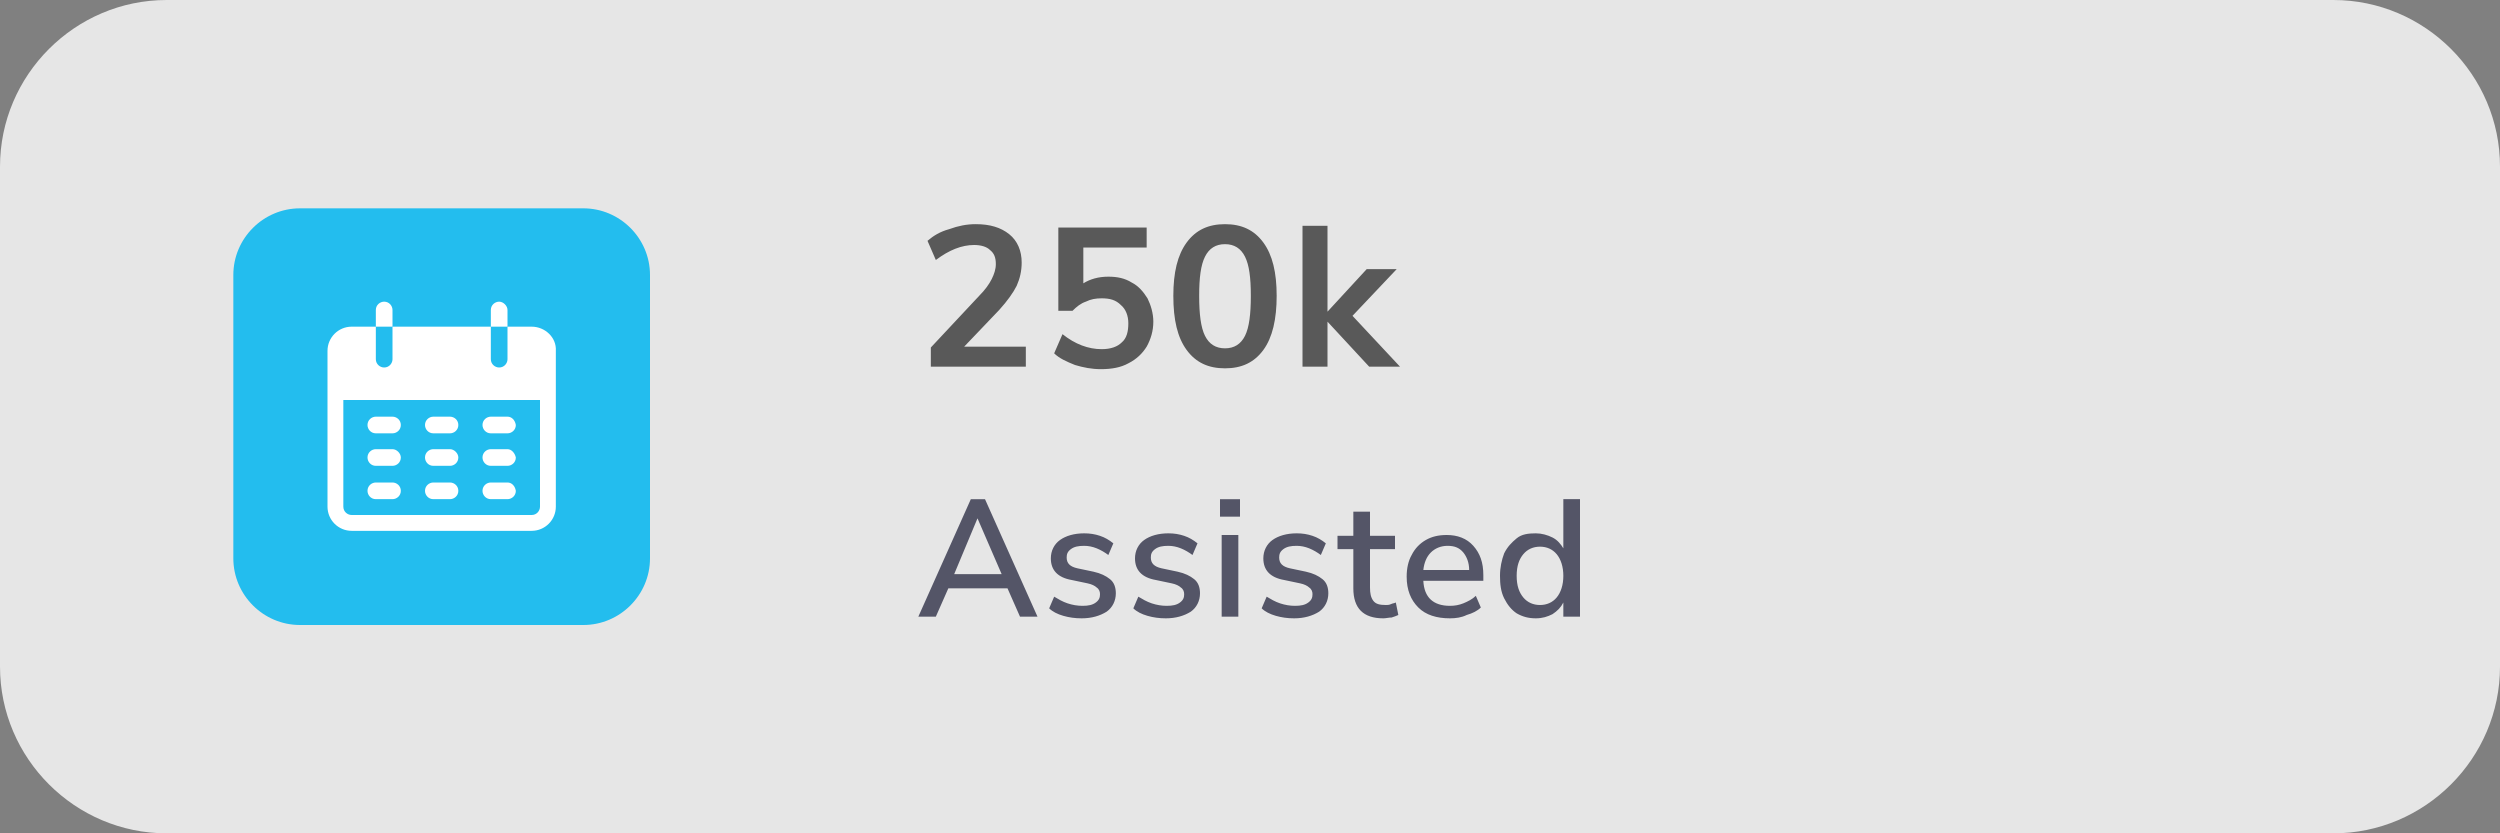 <?xml version="1.0" encoding="utf-8"?>
<!-- Generator: Adobe Illustrator 24.3.0, SVG Export Plug-In . SVG Version: 6.00 Build 0)  -->
<svg version="1.1" id="Layer_1" xmlns="http://www.w3.org/2000/svg" xmlns:xlink="http://www.w3.org/1999/xlink" x="0px" y="0px"
	 viewBox="0 0 300 100" style="enable-background:new 0 0 300 100;" xml:space="preserve">
<rect x="0" y="0" width="300" height="100" fill="#808080" stroke="none"/>
<style type="text/css">
	.st0{fill:#FFFFFF;fill-opacity:0.8;}
	.st1{fill:#595959;}
	.st2{fill:#545567;}
	.st3{fill:#23BDEE;}
	.st4{clip-path:url(#SVGID_2_);}
	.st5{fill:#FFFFFF;}
</style>
<g>
	<path class="st0" d="M20,0h260c11,0,20,9,20,20v60c0,11-9,20-20,20H20C9,100,0,91,0,80V20C0,9,9,0,20,0z"/>
</g>
<path class="st1" d="M123.1,41.5V44h-11.4v-2.3l5.8-6.2c0.7-0.7,1.2-1.4,1.5-2c0.3-0.6,0.5-1.2,0.5-1.8c0-0.8-0.2-1.3-0.7-1.7
	c-0.4-0.4-1.1-0.6-1.9-0.6c-1.5,0-3,0.6-4.6,1.8l-1-2.3c0.7-0.6,1.5-1.1,2.6-1.4c1.1-0.4,2.1-0.6,3.2-0.6c1.7,0,3,0.4,4,1.2
	c1,0.8,1.5,2,1.5,3.4c0,1-0.2,1.9-0.6,2.8c-0.4,0.8-1.1,1.8-2.1,2.9l-4.2,4.4H123.1z M133,33.2c1.1,0,2,0.2,2.8,0.7
	c0.8,0.4,1.4,1.1,1.9,1.9c0.4,0.8,0.7,1.8,0.7,2.8c0,1.1-0.3,2.1-0.8,3c-0.5,0.8-1.2,1.5-2.2,2c-0.9,0.5-2,0.7-3.3,0.7
	c-1.1,0-2.1-0.2-3.1-0.5c-1-0.4-1.9-0.8-2.5-1.4l1-2.3c1.5,1.2,3.1,1.8,4.7,1.8c1.1,0,1.9-0.3,2.4-0.8c0.6-0.5,0.8-1.3,0.8-2.3
	c0-0.9-0.3-1.7-0.9-2.2c-0.6-0.6-1.3-0.8-2.3-0.8c-0.7,0-1.3,0.1-1.9,0.4c-0.6,0.2-1.1,0.6-1.6,1.1H127v-10h10.6v2.4H130V34
	C130.8,33.5,131.8,33.2,133,33.2z M147,44.2c-2,0-3.5-0.7-4.6-2.2c-1.1-1.5-1.6-3.6-1.6-6.5c0-2.8,0.5-4.9,1.6-6.4
	c1.1-1.5,2.6-2.2,4.6-2.2s3.5,0.7,4.6,2.2c1.1,1.5,1.6,3.6,1.6,6.4c0,2.8-0.5,5-1.6,6.5C150.5,43.5,149,44.2,147,44.2z M147,41.8
	c1.1,0,1.9-0.5,2.4-1.5c0.5-1,0.7-2.6,0.7-4.8c0-2.2-0.2-3.7-0.7-4.7c-0.5-1-1.3-1.5-2.4-1.5s-1.9,0.5-2.4,1.5
	c-0.5,1-0.7,2.5-0.7,4.7c0,2.2,0.2,3.8,0.7,4.8C145.1,41.3,145.9,41.8,147,41.8z M168,44h-3.7l-5-5.4V44h-3V27.1h3v10.3l4.7-5.1h3.6
	l-5.3,5.6L168,44z"/>
<path class="st2" d="M110.2,74l6.3-14.1h1.7l6.3,14.1h-2.1l-1.5-3.4h-7.1l-1.5,3.4H110.2z M117.3,62.2l-2.8,6.7h5.7L117.3,62.2
	L117.3,62.2z M129.8,74.2c-0.8,0-1.5-0.1-2.2-0.3c-0.7-0.2-1.3-0.5-1.7-0.9l0.6-1.4c0.5,0.3,1,0.6,1.6,0.8c0.6,0.2,1.2,0.3,1.8,0.3
	c0.7,0,1.2-0.1,1.6-0.4c0.4-0.3,0.5-0.6,0.5-1c0-0.3-0.1-0.6-0.4-0.8c-0.2-0.2-0.6-0.4-1.1-0.5l-1.9-0.4c-1.7-0.3-2.5-1.2-2.5-2.6
	c0-0.9,0.4-1.7,1.1-2.2c0.7-0.5,1.7-0.8,2.9-0.8c0.7,0,1.3,0.1,1.9,0.3c0.6,0.2,1.1,0.5,1.6,0.9l-0.6,1.4c-0.4-0.3-0.9-0.6-1.4-0.8
	c-0.5-0.2-1-0.3-1.5-0.3c-0.7,0-1.2,0.1-1.6,0.4c-0.4,0.3-0.5,0.6-0.5,1c0,0.7,0.4,1.1,1.3,1.3l1.9,0.4c0.9,0.2,1.5,0.5,2,0.9
	c0.5,0.4,0.7,1,0.7,1.7c0,0.9-0.4,1.7-1.1,2.2C132,73.9,131,74.2,129.8,74.2z M139.9,74.2c-0.8,0-1.5-0.1-2.2-0.3
	c-0.7-0.2-1.3-0.5-1.7-0.9l0.6-1.4c0.5,0.3,1,0.6,1.6,0.8c0.6,0.2,1.2,0.3,1.8,0.3c0.7,0,1.2-0.1,1.6-0.4c0.4-0.3,0.5-0.6,0.5-1
	c0-0.3-0.1-0.6-0.4-0.8c-0.2-0.2-0.6-0.4-1.1-0.5l-1.9-0.4c-1.7-0.3-2.5-1.2-2.5-2.6c0-0.9,0.4-1.7,1.1-2.2c0.7-0.5,1.7-0.8,2.9-0.8
	c0.7,0,1.3,0.1,1.9,0.3c0.6,0.2,1.1,0.5,1.6,0.9l-0.6,1.4c-0.4-0.3-0.9-0.6-1.4-0.8s-1-0.3-1.5-0.3c-0.7,0-1.2,0.1-1.6,0.4
	c-0.4,0.3-0.5,0.6-0.5,1c0,0.7,0.4,1.1,1.3,1.3l1.9,0.4c0.9,0.2,1.5,0.5,2,0.9c0.5,0.4,0.7,1,0.7,1.7c0,0.9-0.4,1.7-1.1,2.2
	C142.1,73.9,141.1,74.2,139.9,74.2z M146.4,62v-2.1h2.4V62H146.4z M146.6,74v-9.8h2V74H146.6z M155.3,74.2c-0.8,0-1.5-0.1-2.2-0.3
	c-0.7-0.2-1.3-0.5-1.7-0.9l0.6-1.4c0.5,0.3,1,0.6,1.6,0.8c0.6,0.2,1.2,0.3,1.8,0.3c0.7,0,1.2-0.1,1.6-0.4c0.4-0.3,0.5-0.6,0.5-1
	c0-0.3-0.1-0.6-0.4-0.8c-0.2-0.2-0.6-0.4-1.1-0.5l-1.9-0.4c-1.7-0.3-2.5-1.2-2.5-2.6c0-0.9,0.4-1.7,1.1-2.2s1.7-0.8,2.9-0.8
	c0.7,0,1.3,0.1,1.9,0.3c0.6,0.2,1.1,0.5,1.6,0.9l-0.6,1.4c-0.4-0.3-0.9-0.6-1.4-0.8s-1-0.3-1.5-0.3c-0.7,0-1.2,0.1-1.6,0.4
	c-0.4,0.3-0.5,0.6-0.5,1c0,0.7,0.4,1.1,1.3,1.3l1.9,0.4c0.9,0.2,1.5,0.5,2,0.9c0.5,0.4,0.7,1,0.7,1.7c0,0.9-0.4,1.7-1.1,2.2
	C157.5,73.9,156.5,74.2,155.3,74.2z M166,74.2c-1.2,0-2.1-0.3-2.7-0.9c-0.6-0.6-0.9-1.5-0.9-2.7v-4.7h-1.9v-1.6h1.9v-2.9h2v2.9h3
	v1.6h-3v4.6c0,0.7,0.1,1.2,0.4,1.6c0.3,0.4,0.8,0.5,1.5,0.5c0.2,0,0.4,0,0.6-0.1c0.2-0.1,0.4-0.1,0.6-0.2l0.3,1.5
	c-0.2,0.1-0.5,0.2-0.8,0.3C166.7,74.1,166.3,74.2,166,74.2z M174,74.2c-1.6,0-2.9-0.4-3.8-1.3c-0.9-0.9-1.4-2.1-1.4-3.7
	c0-1,0.2-1.9,0.6-2.6c0.4-0.8,1-1.4,1.7-1.8c0.7-0.4,1.5-0.6,2.5-0.6c1.3,0,2.4,0.4,3.2,1.3c0.8,0.9,1.2,2,1.2,3.5v0.7h-7.2
	c0.1,2,1.2,3,3.2,3c0.6,0,1.1-0.1,1.6-0.3c0.5-0.2,1.1-0.5,1.5-0.9l0.6,1.4c-0.4,0.4-1,0.7-1.7,0.9C175.4,74.1,174.7,74.2,174,74.2z
	 M173.7,65.5c-0.8,0-1.5,0.3-2,0.8c-0.5,0.5-0.8,1.2-0.9,2.1h5.5c0-0.9-0.3-1.6-0.7-2.1C175.1,65.7,174.5,65.5,173.7,65.5z
	 M184.3,74.2c-0.9,0-1.6-0.2-2.3-0.6c-0.6-0.4-1.1-1-1.5-1.8s-0.5-1.7-0.5-2.7s0.2-1.9,0.5-2.7c0.4-0.8,0.9-1.3,1.5-1.8
	s1.4-0.6,2.3-0.6c0.7,0,1.4,0.2,2,0.5c0.6,0.3,1,0.8,1.3,1.3v-5.9h2V74h-2v-1.7c-0.3,0.6-0.7,1-1.3,1.4
	C185.7,74,185.1,74.2,184.3,74.2z M184.8,72.6c0.8,0,1.5-0.3,2-0.9c0.5-0.6,0.8-1.5,0.8-2.6s-0.3-2-0.8-2.6c-0.5-0.6-1.2-0.9-2-0.9
	c-0.8,0-1.5,0.3-2,0.9c-0.5,0.6-0.8,1.4-0.8,2.6s0.3,2,0.8,2.6C183.3,72.3,184,72.6,184.8,72.6z"/>
<path class="st3" d="M36,25h34c4.4,0,8,3.6,8,8v34c0,4.4-3.6,8-8,8H36c-4.4,0-8-3.6-8-8V33C28,28.6,31.6,25,36,25z"/>
<g>
	<defs>
		<rect id="SVGID_1_" x="39.2" y="36.2" width="27.5" height="27.5"/>
	</defs>
	<clipPath id="SVGID_2_">
		<use xlink:href="#SVGID_1_"  style="overflow:visible;"/>
	</clipPath>
	<g class="st4">
		<path class="st5" d="M46.1,36.2c-0.5,0-1,0.4-1,1v2h2v-2C47.1,36.7,46.7,36.2,46.1,36.2z"/>
		<path class="st5" d="M59.9,36.2c-0.5,0-1,0.4-1,1v2h2v-2C60.9,36.7,60.4,36.2,59.9,36.2z"/>
		<path class="st5" d="M63.8,39.2h-2.9v3.9c0,0.5-0.4,1-1,1c-0.5,0-1-0.4-1-1v-3.9H47.1v3.9c0,0.5-0.4,1-1,1c-0.5,0-1-0.4-1-1v-3.9
			h-2.9c-1.6,0-2.9,1.3-2.9,2.9v18.7c0,1.6,1.3,2.9,2.9,2.9h21.6c1.6,0,2.9-1.3,2.9-2.9V42.1C66.8,40.5,65.4,39.2,63.8,39.2z
			 M64.8,60.8c0,0.5-0.4,1-1,1H42.2c-0.5,0-1-0.4-1-1V48h23.6V60.8z"/>
		<path class="st5" d="M47.1,50h-2c-0.5,0-1,0.4-1,1c0,0.5,0.4,1,1,1h2c0.5,0,1-0.4,1-1C48.1,50.4,47.6,50,47.1,50z"/>
		<path class="st5" d="M54,50h-2c-0.5,0-1,0.4-1,1c0,0.5,0.4,1,1,1h2c0.5,0,1-0.4,1-1C55,50.4,54.5,50,54,50z"/>
		<path class="st5" d="M60.9,50h-2c-0.5,0-1,0.4-1,1c0,0.5,0.4,1,1,1h2c0.5,0,1-0.4,1-1C61.8,50.4,61.4,50,60.9,50z"/>
		<path class="st5" d="M47.1,53.9h-2c-0.5,0-1,0.4-1,1c0,0.5,0.4,1,1,1h2c0.5,0,1-0.4,1-1C48.1,54.4,47.6,53.9,47.1,53.9z"/>
		<path class="st5" d="M54,53.9h-2c-0.5,0-1,0.4-1,1c0,0.5,0.4,1,1,1h2c0.5,0,1-0.4,1-1C55,54.4,54.5,53.9,54,53.9z"/>
		<path class="st5" d="M60.9,53.9h-2c-0.5,0-1,0.4-1,1c0,0.5,0.4,1,1,1h2c0.5,0,1-0.4,1-1C61.8,54.4,61.4,53.9,60.9,53.9z"/>
		<path class="st5" d="M47.1,57.9h-2c-0.5,0-1,0.4-1,1c0,0.5,0.4,1,1,1h2c0.5,0,1-0.4,1-1C48.1,58.3,47.6,57.9,47.1,57.9z"/>
		<path class="st5" d="M54,57.9h-2c-0.5,0-1,0.4-1,1c0,0.5,0.4,1,1,1h2c0.5,0,1-0.4,1-1C55,58.3,54.5,57.9,54,57.9z"/>
		<path class="st5" d="M60.9,57.9h-2c-0.5,0-1,0.4-1,1c0,0.5,0.4,1,1,1h2c0.5,0,1-0.4,1-1C61.8,58.3,61.4,57.9,60.9,57.9z"/>
	</g>
</g>
</svg>
